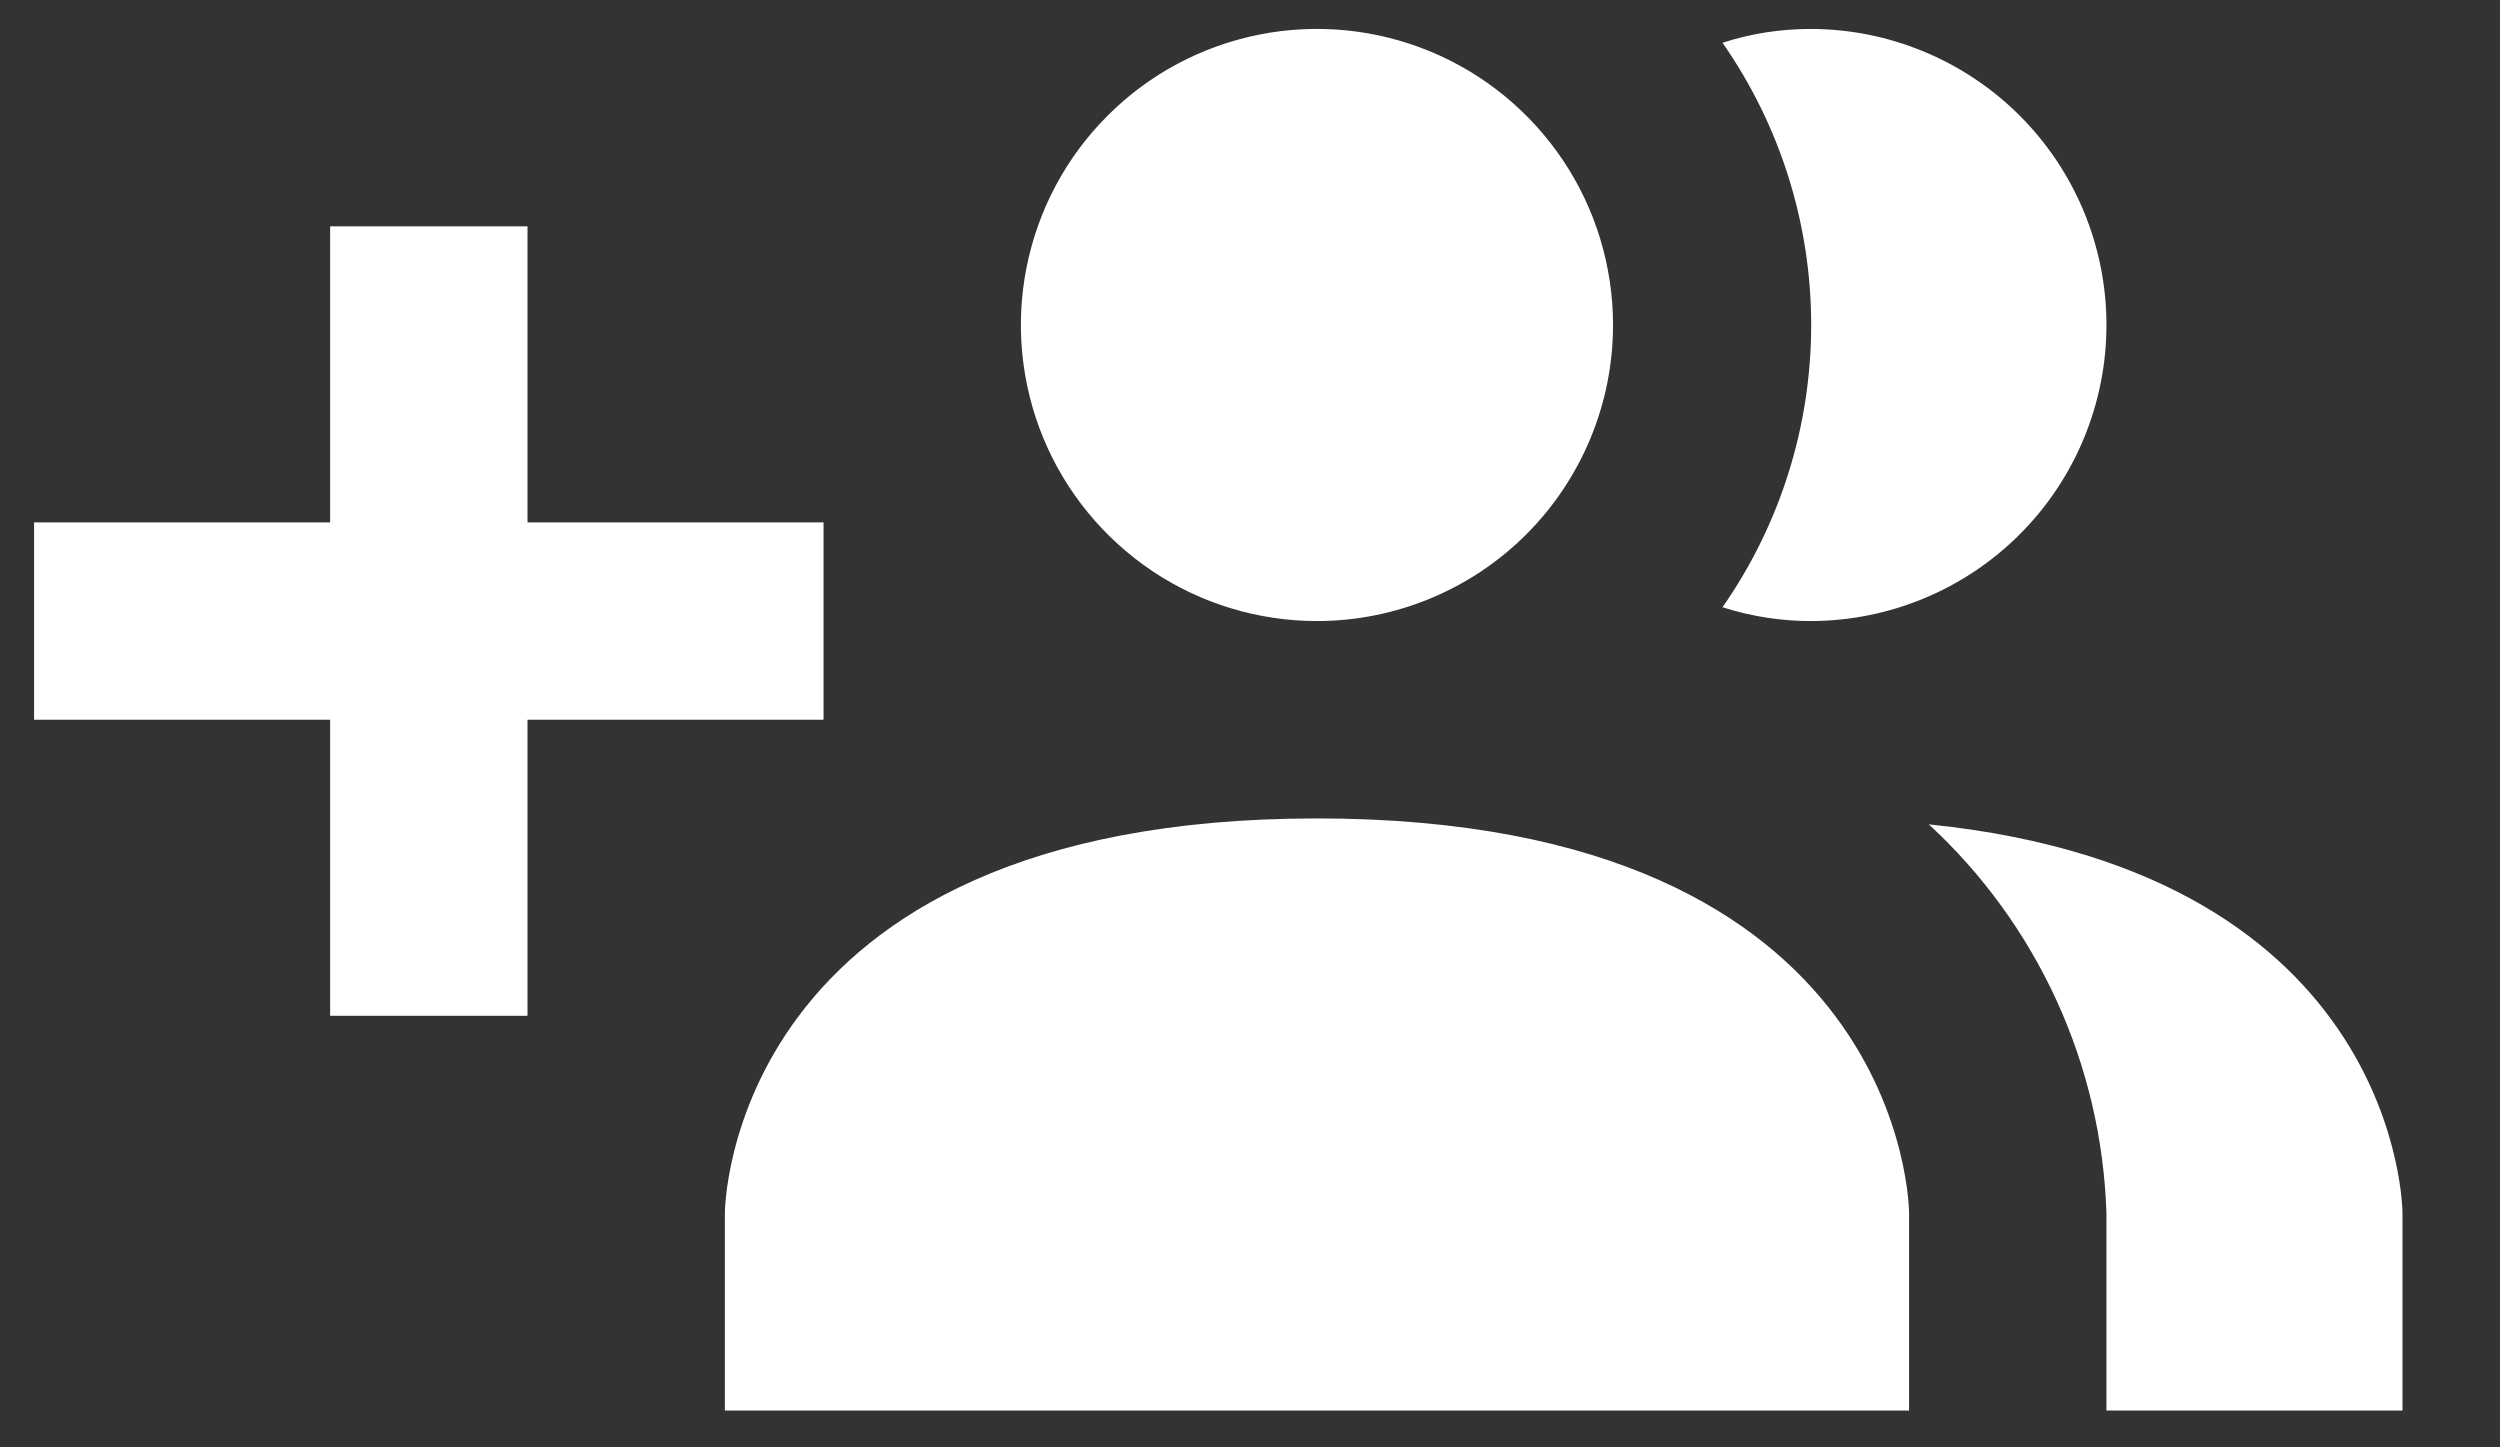<svg width="19" height="11" viewBox="0 0 19 11" fill="none" xmlns="http://www.w3.org/2000/svg">
<rect x="0" y="0" width="19" height="11" fill="#333333" stroke="none"/>
<path d="M14.509 9.22V10.72H5.509V9.22C5.509 9.22 5.509 6.22 10.009 6.22C14.509 6.22 14.509 9.22 14.509 9.22ZM12.259 2.47C12.259 2.025 12.127 1.59 11.88 1.22C11.632 0.85 11.281 0.561 10.87 0.391C10.459 0.221 10.006 0.176 9.57 0.263C9.133 0.35 8.732 0.564 8.418 0.879C8.103 1.193 7.889 1.594 7.802 2.031C7.715 2.467 7.76 2.92 7.93 3.331C8.1 3.742 8.389 4.093 8.759 4.341C9.129 4.588 9.564 4.72 10.009 4.72C10.605 4.72 11.178 4.483 11.6 4.061C12.022 3.639 12.259 3.066 12.259 2.47ZM14.659 6.265C15.069 6.643 15.399 7.099 15.631 7.606C15.863 8.114 15.991 8.662 16.009 9.22V10.72H18.259V9.22C18.259 9.22 18.259 6.632 14.659 6.265ZM13.759 0.22C13.532 0.22 13.307 0.255 13.091 0.325C13.53 0.954 13.765 1.703 13.765 2.47C13.765 3.237 13.53 3.986 13.091 4.615C13.307 4.684 13.532 4.72 13.759 4.72C14.355 4.72 14.928 4.483 15.35 4.061C15.772 3.639 16.009 3.066 16.009 2.47C16.009 1.873 15.772 1.301 15.35 0.879C14.928 0.457 14.355 0.22 13.759 0.22ZM6.259 3.97H4.009V1.72H2.509V3.97H0.259V5.47H2.509V7.72H4.009V5.47H6.259V3.97Z" fill="white"/>
</svg>
